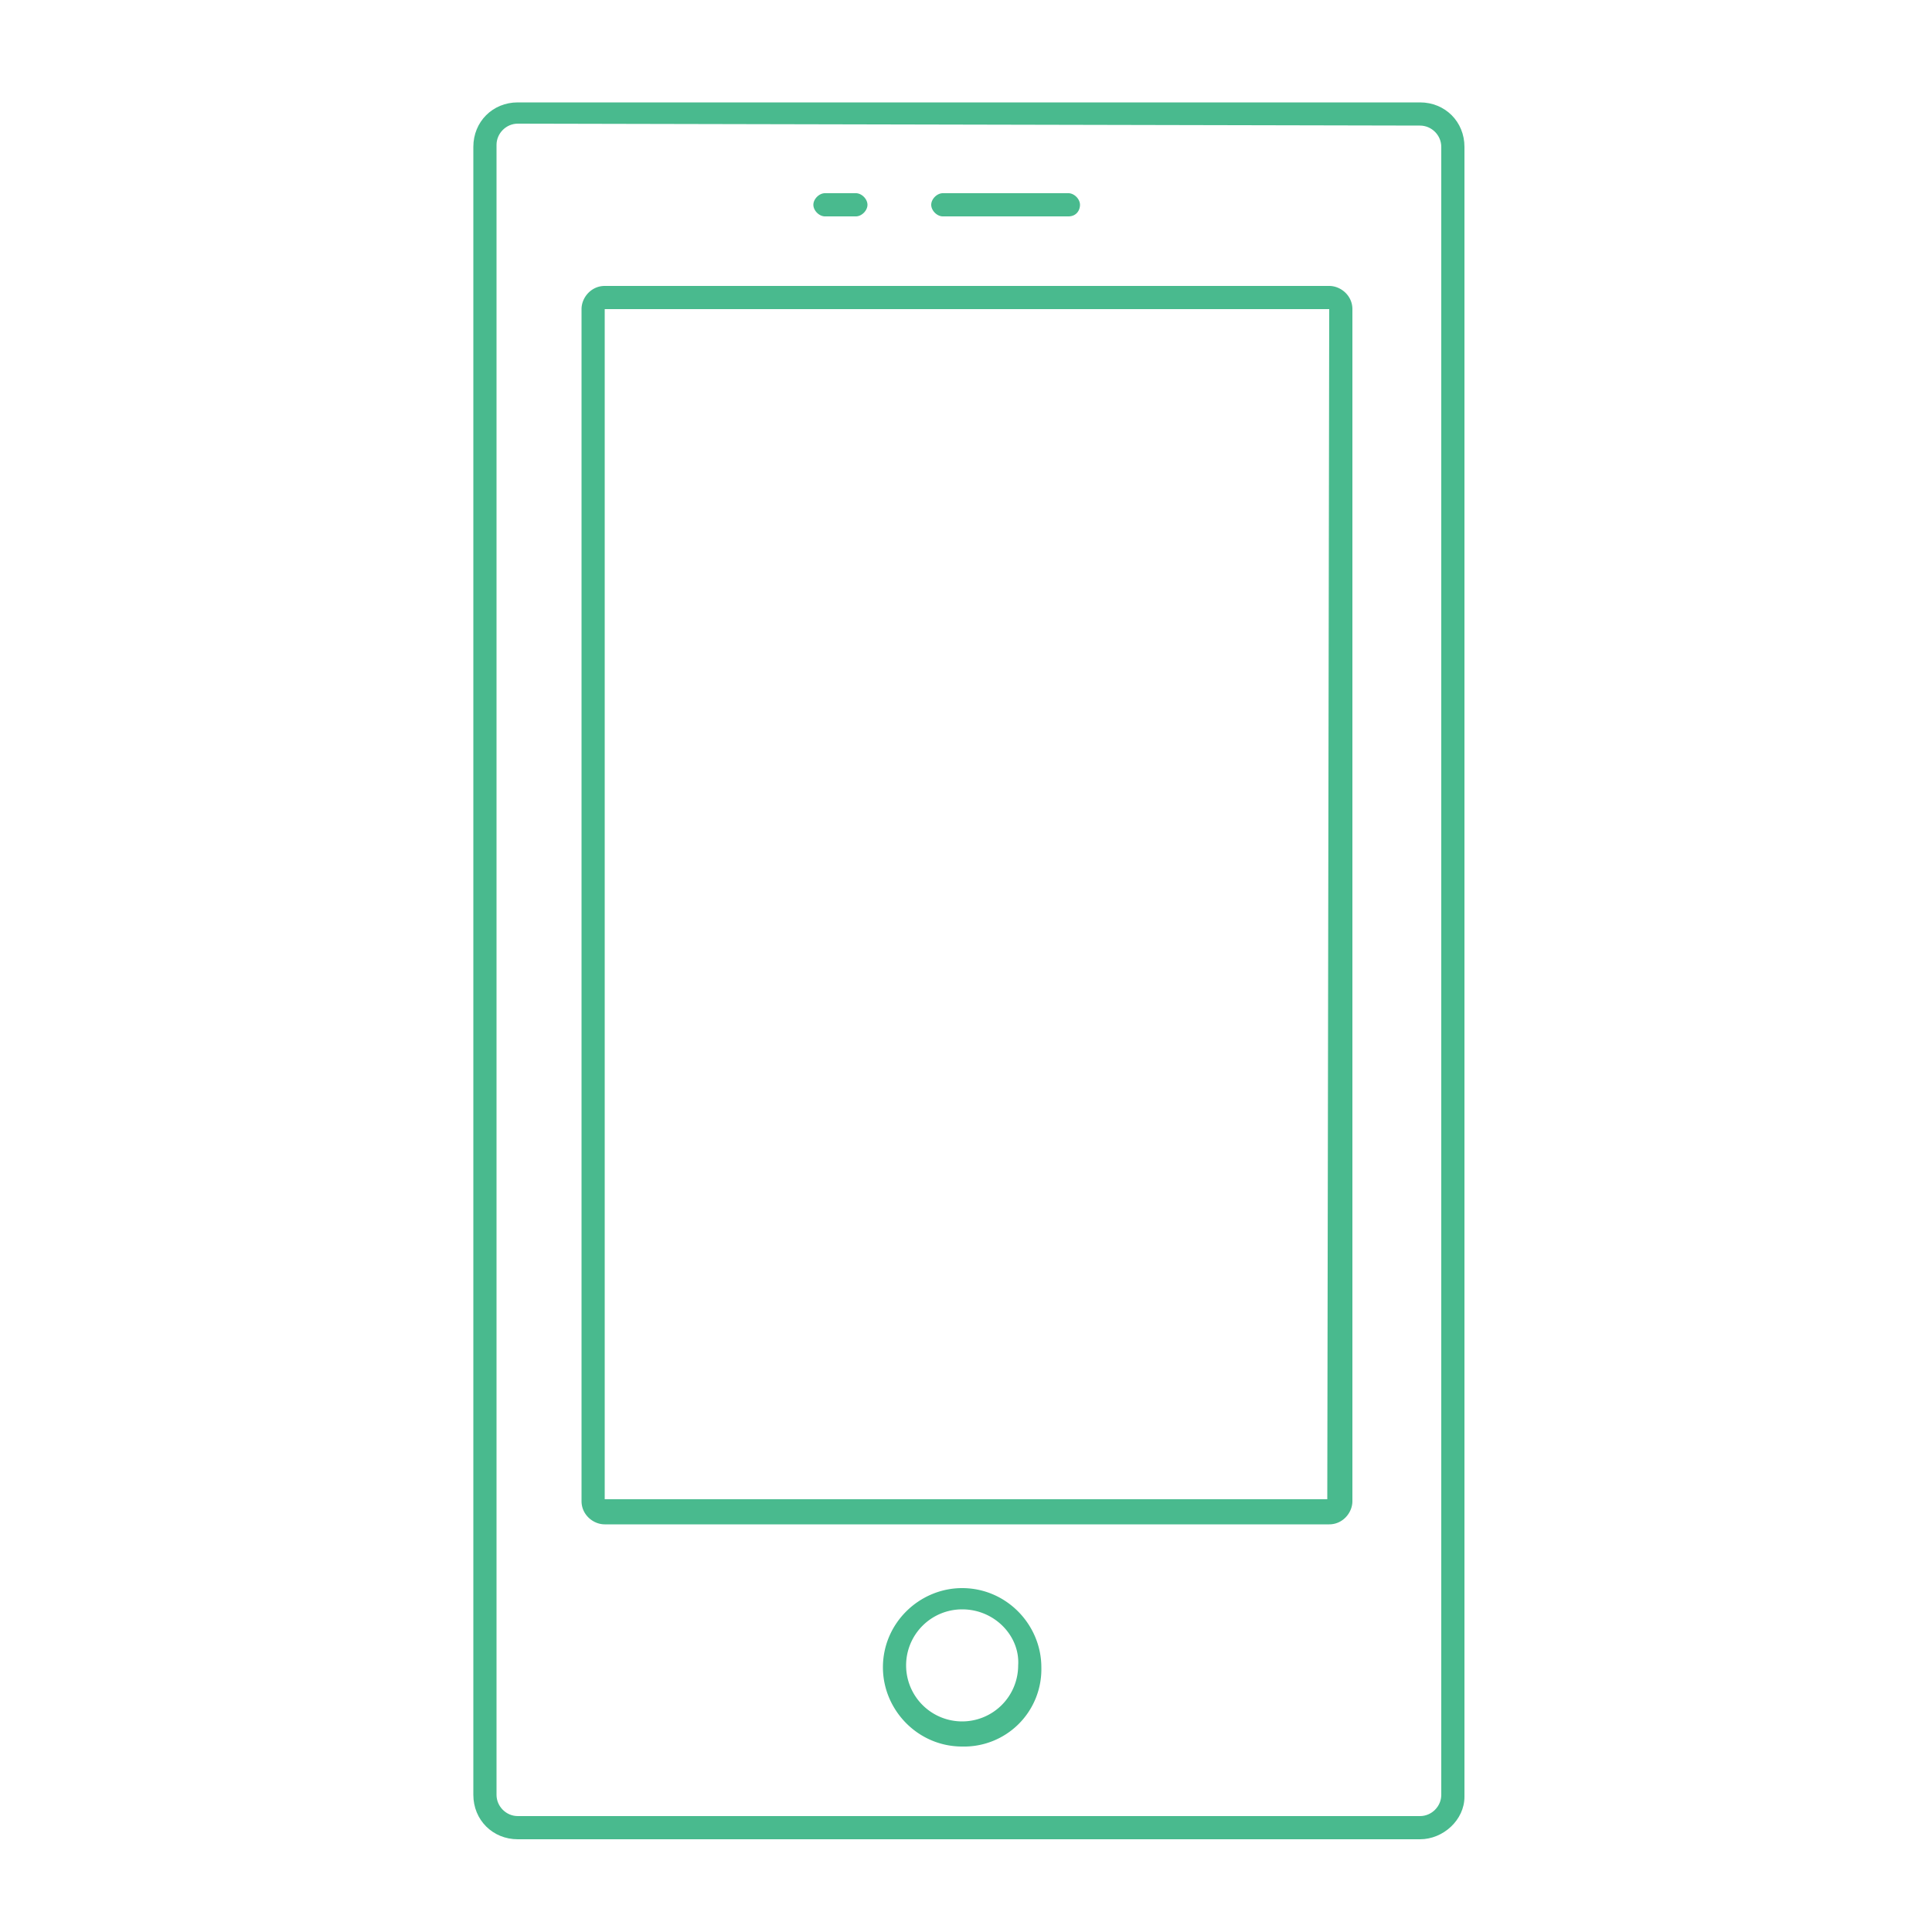 <svg version="1.1" xmlns="http://www.w3.org/2000/svg" xmlns:xlink="http://www.w3.org/1999/xlink" x="0px" y="0px" viewBox="0 0 100 100" enable-background="new 0 0 100 100" xml:space="preserve" width="100" height="100"><defs><symbol viewBox="-1 -1 102 102" id="icon-mobile" xmlns="http://www.w3.org/2000/svg"><path d="M73.5 95.2H26.8c-1.3 0-2.3-1-2.3-2.3V7.6c0-1.3 1-2.3 2.3-2.3h46.7c1.3 0 2.3 1 2.3 2.3V93c0 1.2-1.1 2.2-2.3 2.2zM26.8 6.4c-.6 0-1.1.5-1.1 1.1v85.4c0 .6.5 1.1 1.1 1.1h46.7c.6 0 1.1-.5 1.1-1.1V7.6c0-.6-.5-1.1-1.1-1.1l-46.7-.1z"></path><path d="M68.8 78.9H31.3c-.6 0-1.2-.5-1.2-1.2V16c0-.6.5-1.2 1.2-1.2h37.5c.6 0 1.2.5 1.2 1.2v61.7c0 .6-.5 1.2-1.2 1.2zm0-62.9H31.3v61.6h37.4l.1-61.6zm-19 74.4c-2.3 0-4.1-1.9-4.1-4.1 0-2.3 1.9-4.1 4.1-4.1 2.3 0 4.1 1.9 4.1 4.1a4 4 0 01-4.1 4.1zm0-7.1a2.9 2.9 0 102.9 2.9c.1-1.5-1.2-2.9-2.9-2.9zm-5.5-72.1h-1.6c-.3 0-.6-.3-.6-.6s.3-.6.6-.6h1.6c.3 0 .6.3.6.6s-.3.6-.6.6zm11 0h-6.5c-.3 0-.6-.3-.6-.6s.3-.6.6-.6h6.5c.3 0 .6.3.6.6s-.2.6-.6.6z"></path></symbol></defs>
																<g fill="#49BA8E"><path d="M73.5 95.2H26.8c-1.3 0-2.3-1-2.3-2.3V7.6c0-1.3 1-2.3 2.3-2.3h46.7c1.3 0 2.3 1 2.3 2.3V93c0 1.2-1.1 2.2-2.3 2.2zM26.8 6.4c-.6 0-1.1.5-1.1 1.1v85.4c0 .6.5 1.1 1.1 1.1h46.7c.6 0 1.1-.5 1.1-1.1V7.6c0-.6-.5-1.1-1.1-1.1l-46.7-.1z"></path><path d="M68.8 78.9H31.3c-.6 0-1.2-.5-1.2-1.2V16c0-.6.5-1.2 1.2-1.2h37.5c.6 0 1.2.5 1.2 1.2v61.7c0 .6-.5 1.2-1.2 1.2zm0-62.9H31.3v61.6h37.4l.1-61.6zm-19 74.4c-2.3 0-4.1-1.9-4.1-4.1 0-2.3 1.9-4.1 4.1-4.1 2.3 0 4.1 1.9 4.1 4.1a4 4 0 01-4.1 4.1zm0-7.1a2.9 2.9 0 102.9 2.9c.1-1.5-1.2-2.9-2.9-2.9zm-5.5-72.1h-1.6c-.3 0-.6-.3-.6-.6s.3-.6.6-.6h1.6c.3 0 .6.3.6.6s-.3.6-.6.6zm11 0h-6.5c-.3 0-.6-.3-.6-.6s.3-.6.6-.6h6.5c.3 0 .6.3.6.6s-.2.6-.6.6z"></path></g>
															</svg>